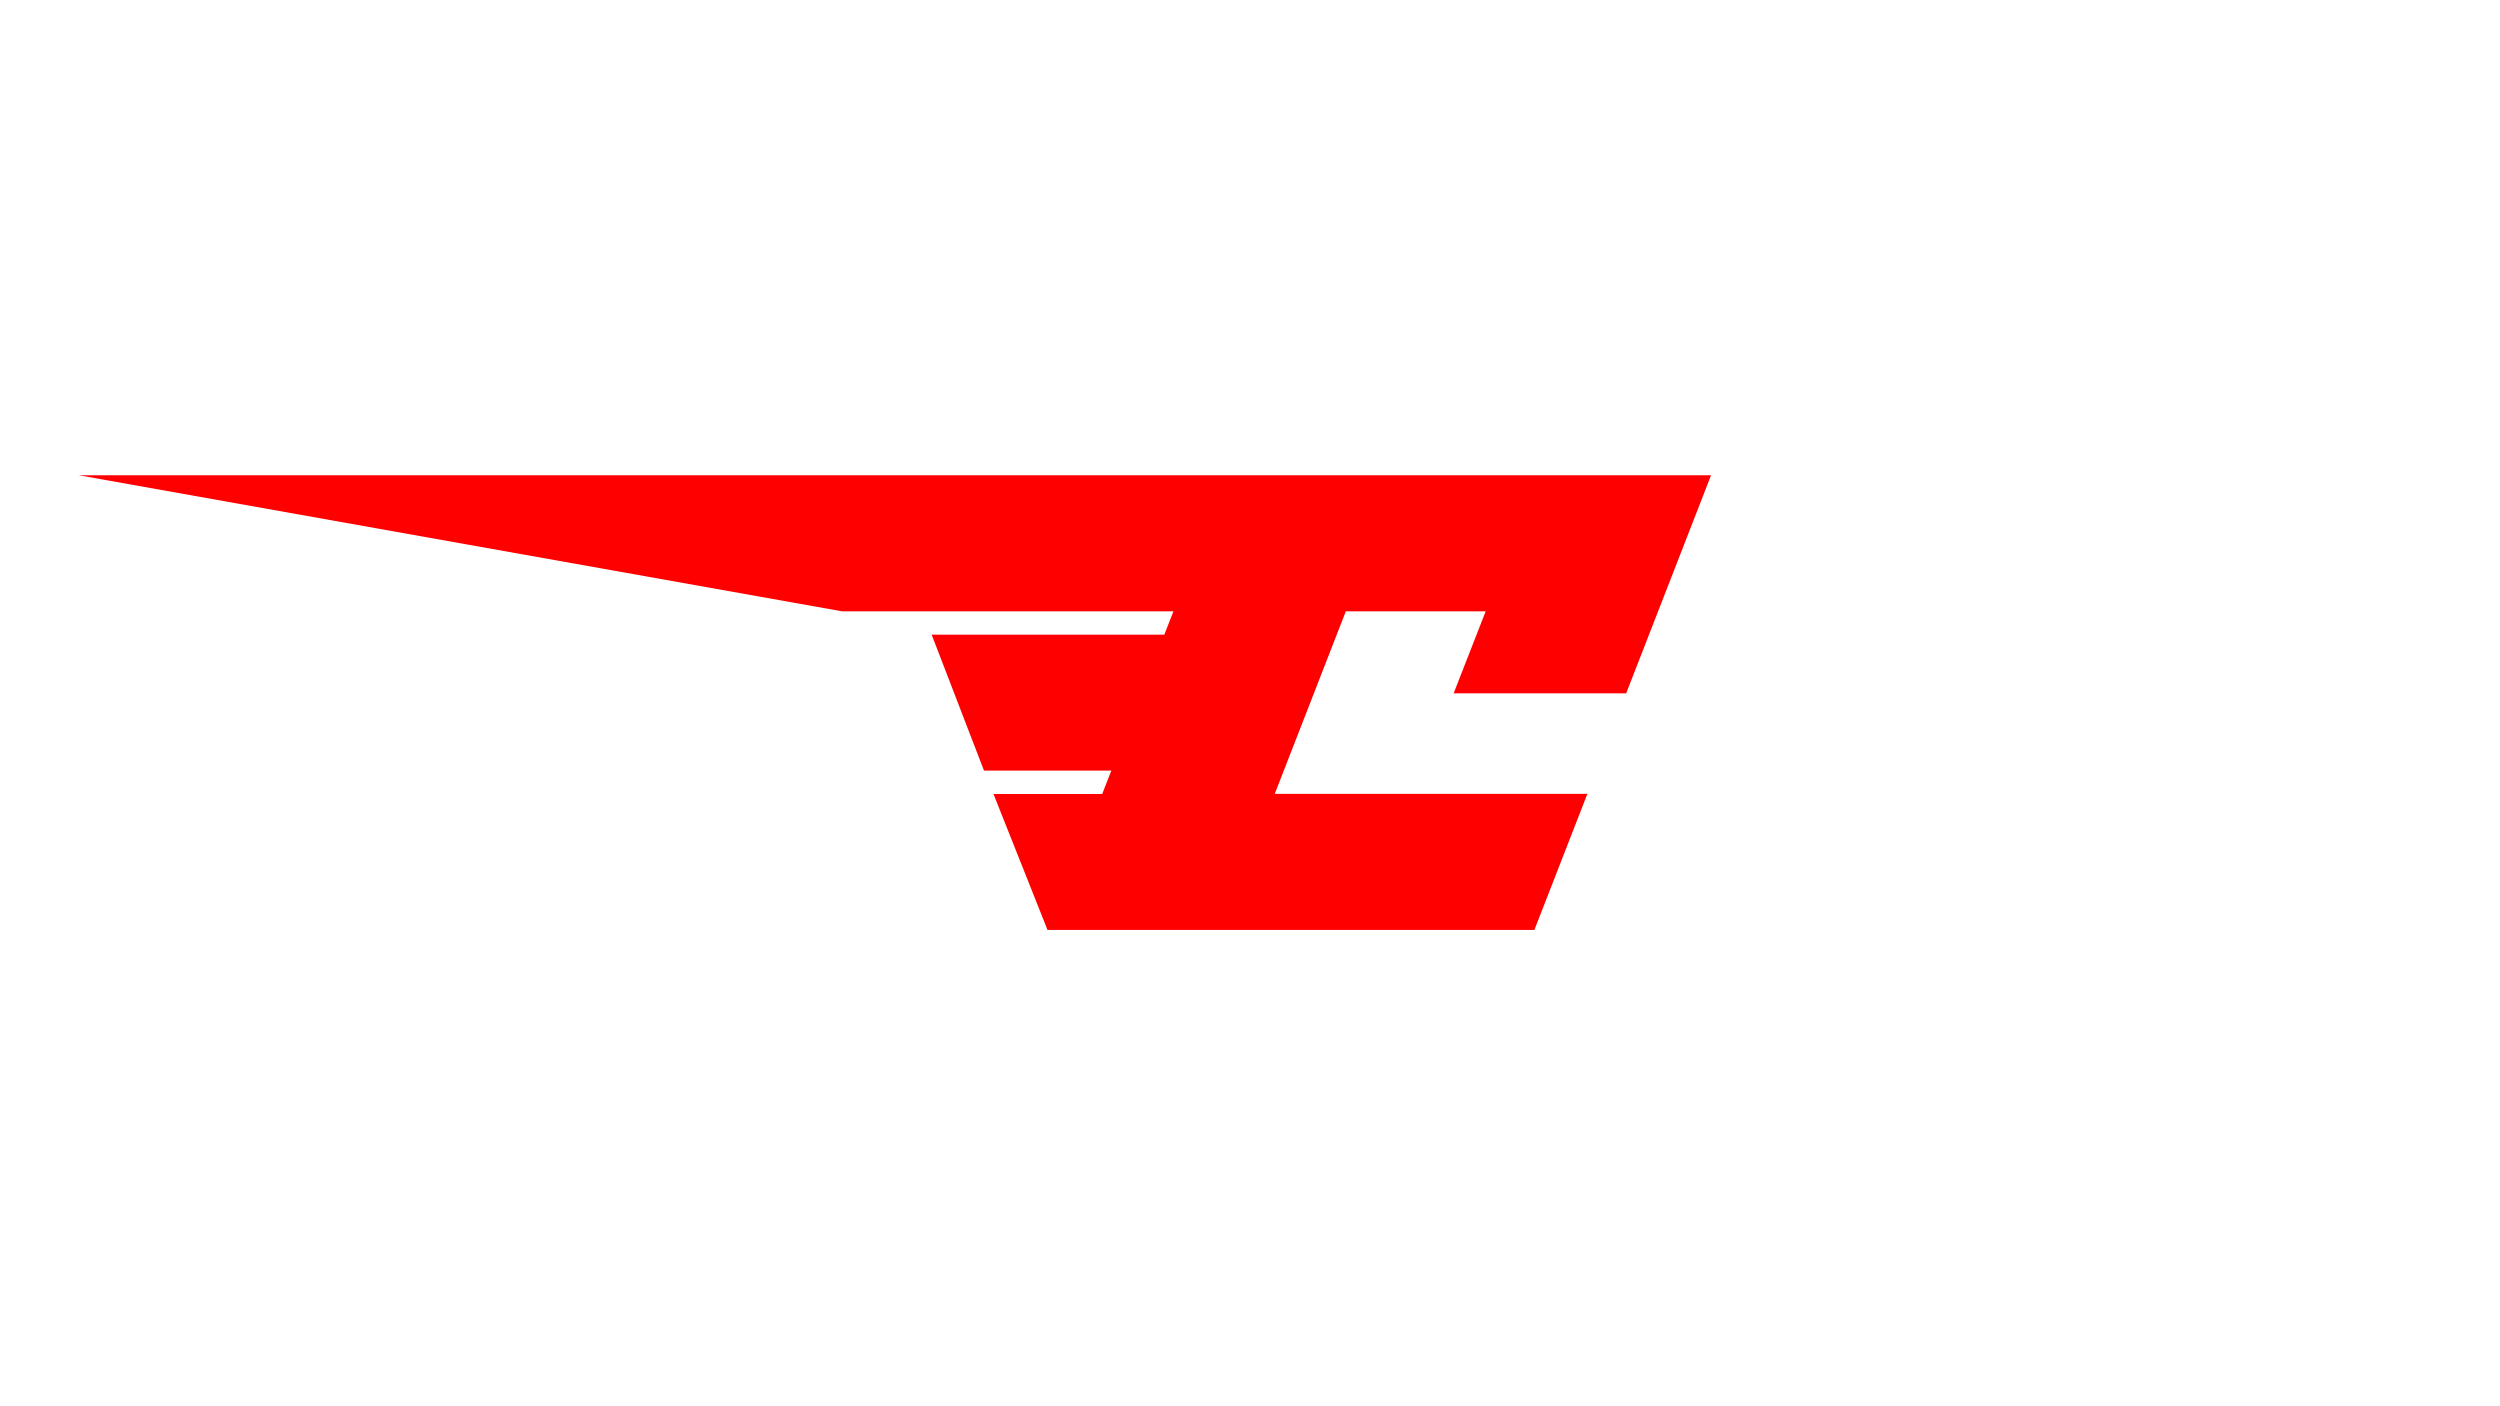 <?xml version="1.0" encoding="utf-8"?>
<!-- Generator: Adobe Illustrator 27.1.1, SVG Export Plug-In . SVG Version: 6.00 Build 0)  -->
<svg version="1.1" id="Слой_1" xmlns="http://www.w3.org/2000/svg" xmlns:xlink="http://www.w3.org/1999/xlink" x="0px" y="0px"
	 viewBox="0 0 1920 1080" style="enable-background:new 0 0 1920 1080;" xml:space="preserve">
<style type="text/css">
	.st0{fill:#FF0000;}
</style>
<polygon class="st0" points="60.5,365 646.7,469.5 901.2,469.5 894.2,487.4 715.5,487.4 755.7,591.8 853.5,591.8 846.5,609.8
	763,609.8 804.3,713.7 804.3,714.2 1178.4,714.2 1219.1,609.7 979,609.7 1033.6,469.5 1141,469.5 1116.4,532.5 1248.9,532.5 
	1314.1,365 1314.1,365 "/>
</svg>
